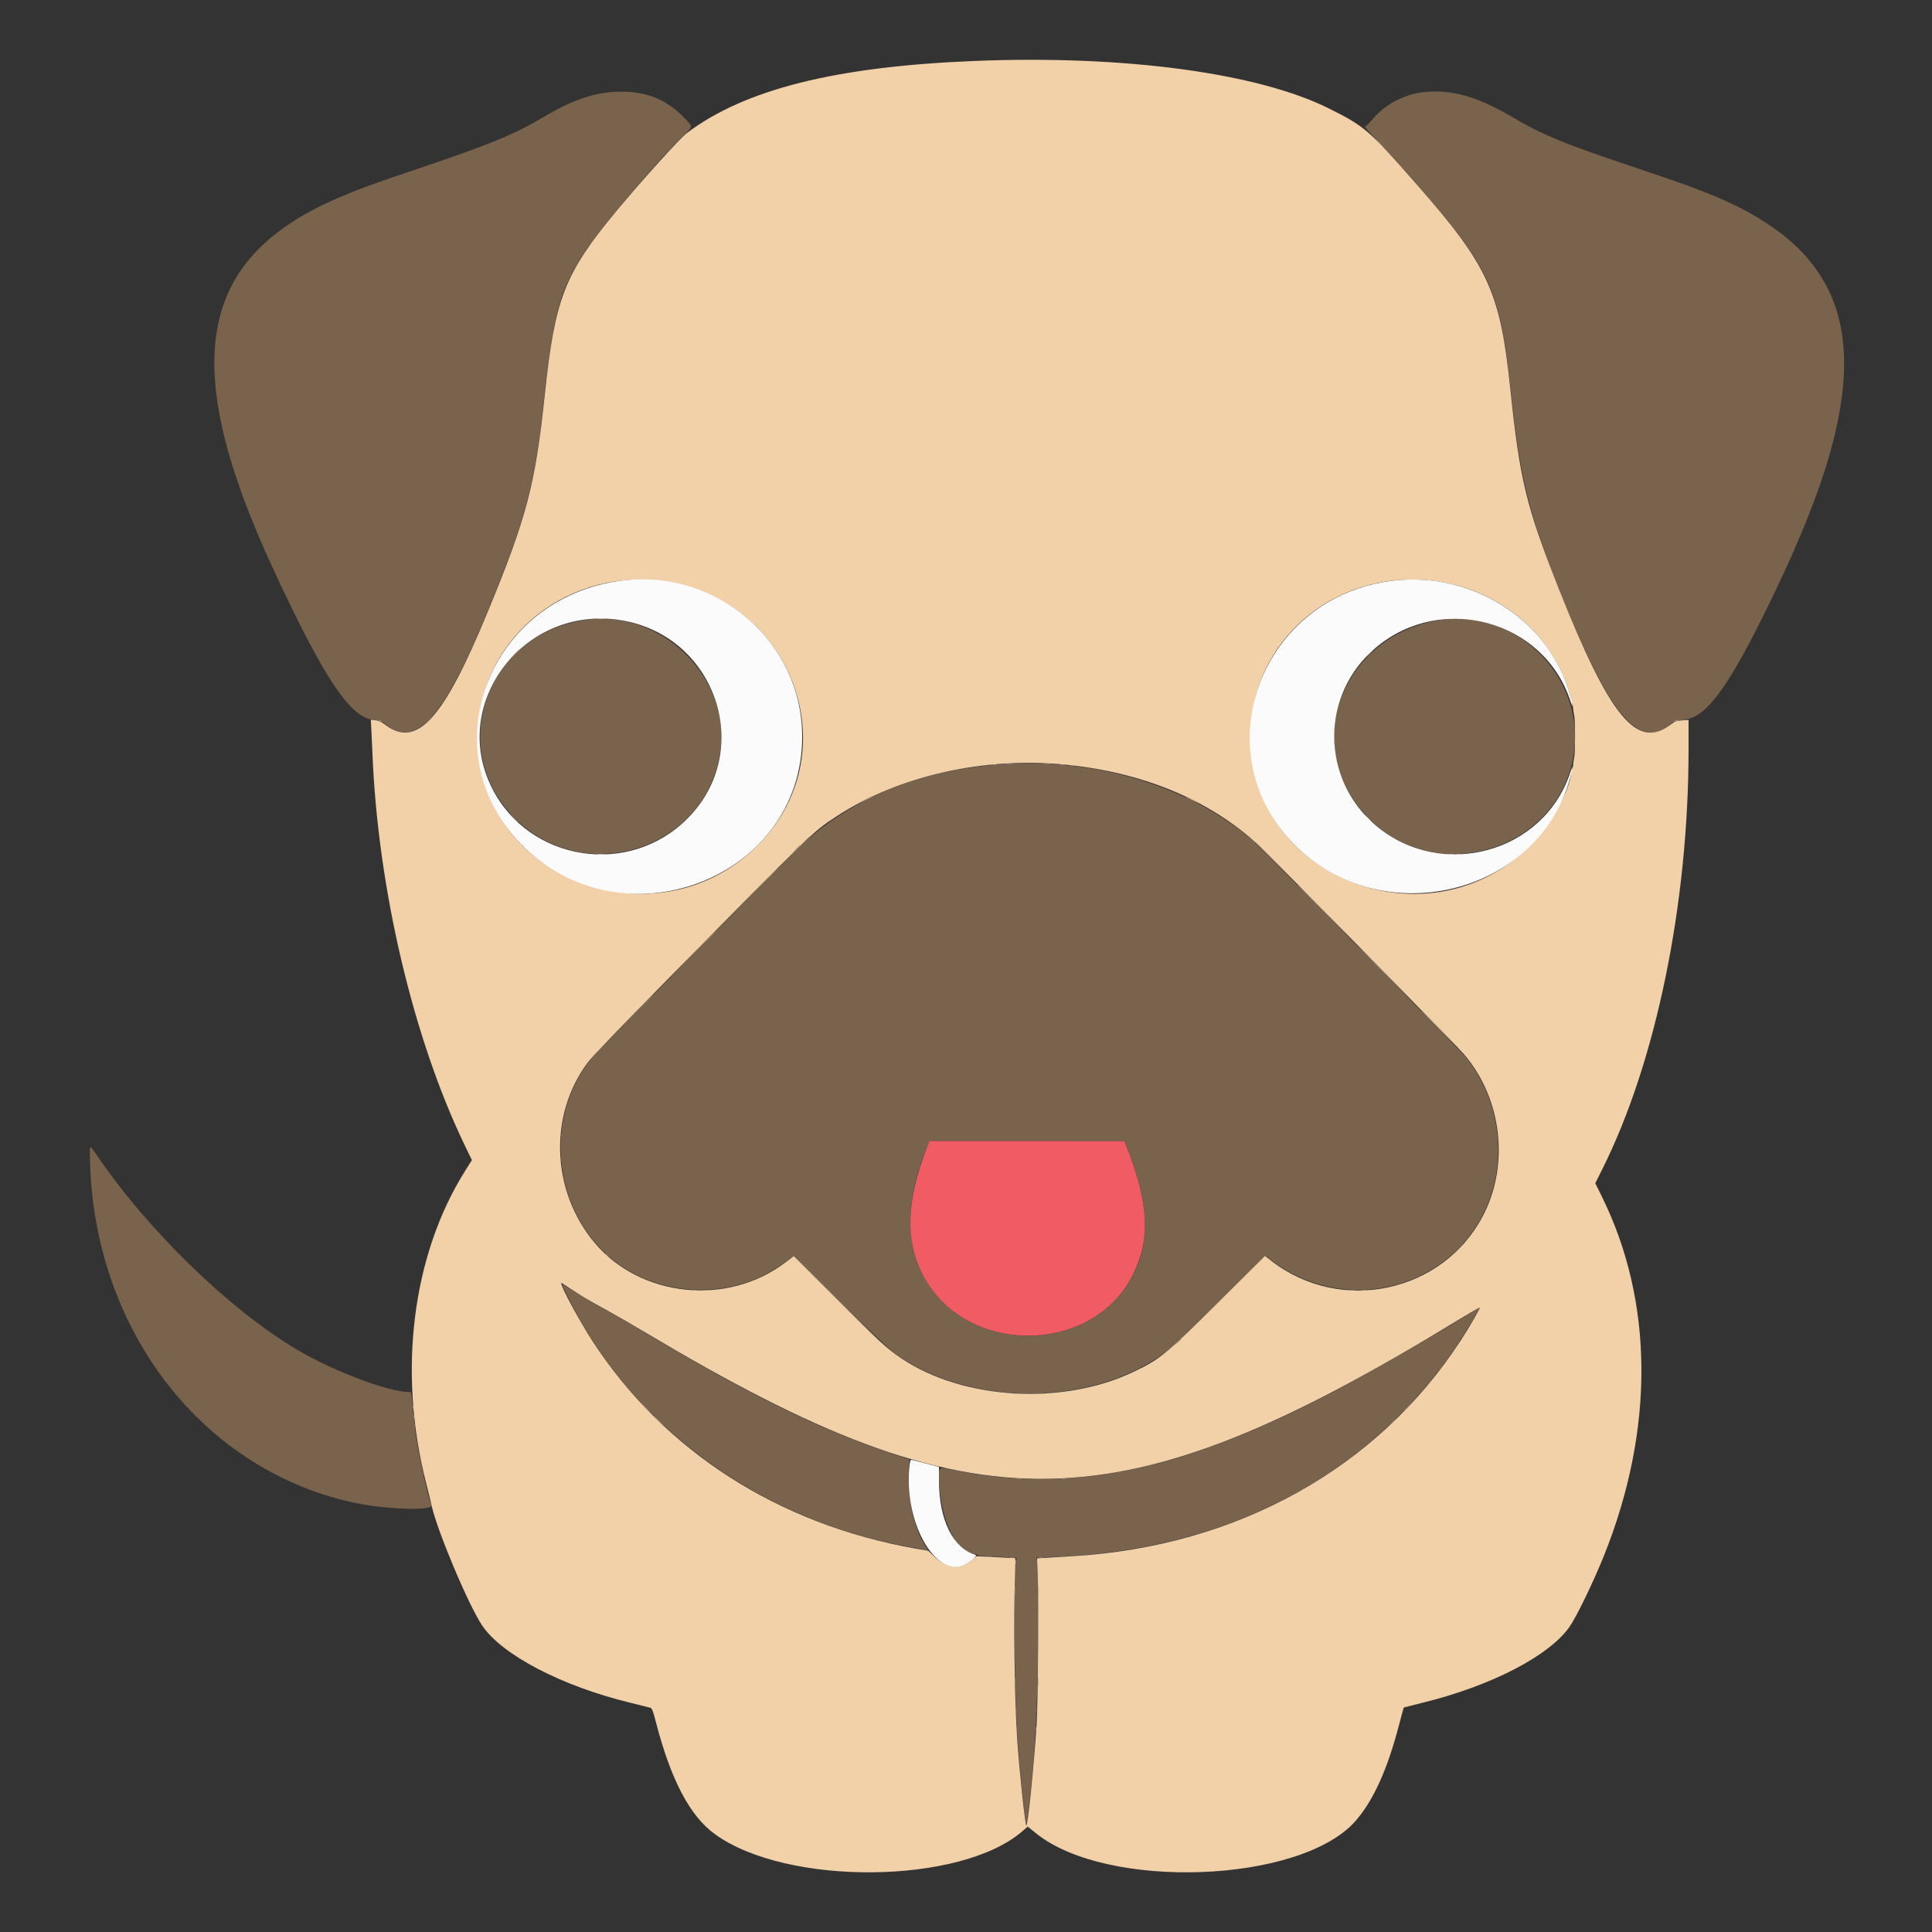 <svg id="svg" xmlns="http://www.w3.org/2000/svg" xmlns:xlink="http://www.w3.org/1999/xlink" width="400" height="400" viewBox="0, 0, 400,400"><rect x="0" y="0" width="400" height="400" fill="#333333" stroke="none"/><g id="svgg"><path id="path0" d="M127.000 19.031 C 122.528 19.311,117.977 20.958,112.356 24.332 C 106.756 27.692,101.210 29.983,87.500 34.597 C 77.337 38.018,74.316 39.120,69.926 41.011 C 40.707 53.593,36.933 75.480,56.653 118.000 C 67.170 140.676,72.779 149.000,77.542 149.000 C 78.497 149.000,78.713 149.087,79.655 149.855 C 86.896 155.753,93.160 147.443,105.100 116.100 C 109.198 105.343,111.035 97.459,112.392 84.800 C 114.425 65.828,115.694 60.761,120.256 53.412 C 123.419 48.316,135.197 34.270,141.523 28.051 C 143.547 26.061,143.536 26.347,141.667 24.392 C 137.781 20.324,133.186 18.644,127.000 19.031 M295.200 19.027 C 290.921 19.388,286.734 21.564,284.057 24.818 C 283.432 25.578,282.789 26.200,282.628 26.200 C 282.467 26.200,283.321 27.213,284.525 28.450 C 287.162 31.160,291.362 35.819,295.258 40.358 C 308.718 56.034,310.715 60.726,312.901 81.800 C 314.843 100.524,317.113 108.846,325.938 129.600 C 334.399 149.498,340.104 155.183,346.140 149.731 C 346.890 149.053,347.008 149.015,348.466 148.981 C 353.479 148.865,358.697 141.319,369.005 119.285 C 389.869 74.683,385.589 52.792,353.500 39.992 C 349.824 38.526,347.137 37.578,336.800 34.102 C 323.803 29.731,319.261 27.852,313.499 24.461 C 306.057 20.082,300.888 18.546,295.200 19.027 M120.100 128.506 C 100.222 132.187,92.566 155.361,106.582 169.425 C 120.663 183.556,145.143 176.289,148.927 156.855 C 152.105 140.532,136.742 125.423,120.100 128.506 M298.200 128.334 C 277.783 131.566,269.174 154.268,282.822 168.882 C 298.113 185.255,326.084 174.664,326.084 152.500 C 326.084 137.897,312.447 126.078,298.200 128.334 M207.600 158.211 C 189.887 159.414,175.335 165.576,164.178 176.597 C 159.407 181.311,124.157 217.192,123.012 218.500 C 113.099 229.831,113.919 248.221,124.818 258.999 C 134.622 268.694,151.285 269.763,162.368 261.408 C 163.395 260.634,164.293 260.000,164.363 260.000 C 164.433 260.000,168.768 264.260,173.995 269.466 C 179.223 274.673,184.130 279.395,184.899 279.961 C 200.489 291.418,226.060 291.361,241.476 279.835 C 242.890 278.778,246.284 275.553,252.731 269.142 L 261.962 259.962 263.443 261.077 C 278.844 272.669,301.012 266.746,308.076 249.153 C 312.088 239.160,310.279 227.317,303.444 218.831 C 302.274 217.378,261.490 175.879,259.567 174.184 C 246.845 162.973,227.055 156.890,207.600 158.211 M233.576 238.276 C 238.196 250.163,238.205 258.330,233.606 265.638 C 223.901 281.058,198.957 279.924,190.991 263.700 C 187.336 256.255,187.681 247.887,192.088 237.074 L 192.424 236.248 212.607 236.250 L 232.790 236.251 233.576 238.276 M18.602 238.338 C 18.674 273.943,40.800 303.704,72.600 310.970 C 79.248 312.489,89.793 312.903,89.298 311.625 C 88.608 309.849,86.837 301.924,86.209 297.800 C 85.870 295.581,85.711 294.147,85.282 289.450 C 85.178 288.310,85.127 288.200,84.706 288.200 C 80.454 288.200,69.027 283.890,61.552 279.467 C 47.456 271.126,30.402 254.526,19.837 238.862 C 18.736 237.230,18.600 237.172,18.602 238.338 M116.400 265.928 C 116.400 266.365,119.394 272.182,121.018 274.900 C 135.117 298.503,159.863 315.197,188.300 320.290 C 189.840 320.566,191.345 320.836,191.643 320.890 L 192.187 320.987 191.527 319.944 C 189.740 317.120,188.495 312.796,188.208 308.420 C 188.117 307.034,188.070 305.855,188.103 305.799 C 188.136 305.744,188.190 304.903,188.224 303.931 L 188.285 302.164 183.692 300.615 C 169.545 295.842,154.753 288.573,134.200 276.290 C 131.285 274.548,127.424 272.324,125.621 271.348 C 122.840 269.843,118.471 267.213,116.850 266.069 C 116.603 265.894,116.400 265.831,116.400 265.928 M305.300 271.275 C 301.258 273.922,288.256 281.536,281.053 285.474 C 246.946 304.120,223.076 309.534,197.619 304.396 C 194.044 303.675,194.314 303.445,194.471 307.080 C 194.817 315.080,198.219 321.800,201.923 321.800 C 202.167 321.800,202.397 321.888,202.433 321.995 C 202.471 322.107,204.200 322.249,206.475 322.327 L 210.449 322.465 210.328 323.582 C 209.795 328.493,210.021 350.672,210.705 360.600 C 211.103 366.378,212.264 377.513,212.493 377.756 C 212.611 377.882,213.480 370.389,213.890 365.700 C 214.925 353.884,215.355 330.889,214.674 323.783 L 214.548 322.465 218.224 322.334 C 252.975 321.095,281.769 306.451,300.245 280.620 C 302.338 277.693,306.701 270.547,306.355 270.610 C 306.325 270.616,305.850 270.915,305.300 271.275 " stroke="none" fill="#79634c" fill-rule="evenodd"></path><path id="path1" d="M201.800 12.618 C 173.042 13.771,154.236 18.483,142.200 27.551 C 140.769 28.629,132.976 37.251,127.785 43.500 C 116.860 56.652,114.916 61.604,112.793 81.700 C 110.821 100.366,109.089 106.965,101.015 126.585 C 91.790 149.004,86.309 155.032,79.710 150.020 C 78.992 149.475,78.421 149.217,77.737 149.128 L 76.774 149.004 76.884 151.052 C 76.945 152.178,77.044 154.360,77.106 155.900 C 78.220 183.918,85.534 214.980,96.244 237.178 L 97.700 240.195 96.342 242.347 C 85.337 259.797,82.312 283.956,88.234 307.100 C 88.684 308.860,89.179 310.885,89.334 311.600 C 90.468 316.846,97.052 332.476,99.865 336.600 C 104.004 342.668,116.293 349.071,130.400 352.510 C 132.435 353.007,134.316 353.477,134.580 353.556 C 135.008 353.684,135.145 354.023,135.827 356.647 C 138.919 368.545,142.844 375.990,148.000 379.732 C 162.882 390.535,198.851 390.212,211.641 379.162 L 212.782 378.176 214.483 379.552 C 229.156 391.422,269.196 389.929,280.576 377.087 C 284.313 372.869,287.269 366.347,289.700 356.957 C 290.184 355.085,290.608 353.536,290.640 353.517 C 290.673 353.497,292.410 353.060,294.500 352.546 C 308.650 349.065,320.575 342.927,324.895 336.900 C 326.319 334.913,329.825 327.699,332.039 322.200 C 342.577 296.023,342.432 269.532,331.631 247.705 L 330.283 244.981 331.801 241.940 C 342.886 219.748,349.588 187.073,349.598 155.173 L 349.600 149.046 348.250 149.148 C 347.072 149.237,346.771 149.347,345.890 150.018 C 338.915 155.327,333.309 148.510,322.709 121.829 C 316.045 105.058,314.650 99.306,312.706 80.600 C 310.610 60.430,308.213 55.172,293.421 38.300 C 283.422 26.895,282.574 26.161,275.100 22.439 C 260.318 15.077,232.713 11.378,201.800 12.618 M136.358 120.213 C 163.664 123.213,175.990 155.168,157.319 174.555 C 136.450 196.225,98.902 182.111,98.913 152.600 C 98.920 133.042,116.301 118.010,136.358 120.213 M296.358 120.213 C 309.488 121.656,320.581 130.371,324.616 142.415 C 324.962 143.450,325.258 144.625,325.273 145.027 C 325.288 145.430,325.368 145.718,325.450 145.668 C 325.533 145.617,325.614 145.784,325.631 146.038 C 325.681 146.776,325.773 147.442,325.942 148.300 C 326.147 149.338,326.147 155.662,325.942 156.700 C 325.773 157.558,325.681 158.224,325.631 158.962 C 325.614 159.216,325.533 159.383,325.450 159.332 C 325.368 159.282,325.288 159.570,325.273 159.973 C 325.149 163.306,321.227 170.497,317.319 174.555 C 296.406 196.271,258.911 182.112,258.911 152.500 C 258.911 132.801,276.093 117.987,296.358 120.213 M123.650 128.146 C 124.063 128.189,124.738 128.189,125.150 128.146 C 125.563 128.103,125.225 128.067,124.400 128.067 C 123.575 128.067,123.238 128.103,123.650 128.146 M300.152 128.141 C 300.401 128.189,300.761 128.187,300.952 128.137 C 301.144 128.087,300.940 128.048,300.500 128.050 C 300.060 128.053,299.904 128.094,300.152 128.141 M301.650 128.138 C 301.843 128.188,302.157 128.188,302.350 128.138 C 302.543 128.088,302.385 128.046,302.000 128.046 C 301.615 128.046,301.457 128.088,301.650 128.138 M283.291 135.450 L 282.500 136.300 283.350 135.509 C 284.140 134.774,284.292 134.600,284.141 134.600 C 284.108 134.600,283.725 134.983,283.291 135.450 M220.418 158.298 C 236.469 159.848,250.336 165.573,260.318 174.770 C 263.121 177.353,301.740 216.641,303.269 218.465 C 310.960 227.642,312.507 241.110,307.077 251.623 C 298.792 267.666,277.567 272.205,263.177 261.012 L 261.900 260.019 252.300 269.564 C 241.336 280.464,240.142 281.443,234.600 284.063 C 219.906 291.013,199.548 289.833,186.700 281.288 C 183.661 279.266,182.207 277.931,172.922 268.633 L 164.345 260.043 162.563 261.396 C 150.604 270.475,132.613 268.612,123.114 257.311 C 114.126 246.619,113.542 230.838,121.729 219.929 C 122.525 218.868,128.653 212.484,137.548 203.449 C 168.408 172.102,168.214 172.290,173.100 169.084 C 185.914 160.676,203.510 156.665,220.418 158.298 M283.200 169.500 C 283.573 169.885,283.923 170.200,283.978 170.200 C 284.033 170.200,283.773 169.885,283.400 169.500 C 283.027 169.115,282.677 168.800,282.622 168.800 C 282.567 168.800,282.827 169.115,283.200 169.500 M123.650 176.946 C 124.063 176.989,124.738 176.989,125.150 176.946 C 125.563 176.903,125.225 176.867,124.400 176.867 C 123.575 176.867,123.238 176.903,123.650 176.946 M300.250 176.938 C 300.443 176.988,300.757 176.988,300.950 176.938 C 301.143 176.888,300.985 176.846,300.600 176.846 C 300.215 176.846,300.058 176.888,300.250 176.938 M301.650 176.938 C 301.843 176.988,302.157 176.988,302.350 176.938 C 302.543 176.888,302.385 176.846,302.000 176.846 C 301.615 176.846,301.457 176.888,301.650 176.938 M118.100 266.807 C 120.299 268.278,121.845 269.195,125.500 271.195 C 127.370 272.218,131.195 274.424,134.000 276.098 C 202.414 316.926,231.275 316.425,302.093 273.180 C 304.399 271.772,306.323 270.657,306.369 270.702 C 306.500 270.833,304.288 274.666,302.444 277.500 C 285.184 304.037,256.164 320.161,222.000 322.197 C 219.965 322.319,217.490 322.465,216.500 322.524 L 214.700 322.630 214.862 326.465 C 215.068 331.324,214.896 352.631,214.616 357.000 C 214.068 365.540,212.776 378.242,212.484 377.951 C 212.223 377.690,211.022 366.333,210.608 360.200 C 210.029 351.641,209.811 334.452,210.170 325.750 C 210.241 324.017,210.255 322.598,210.200 322.597 C 210.145 322.596,208.312 322.504,206.128 322.394 L 202.155 322.194 201.352 322.919 C 198.988 325.056,196.015 324.772,193.310 322.153 L 192.193 321.071 189.647 320.627 C 161.276 315.677,137.554 300.473,122.712 277.727 C 120.152 273.805,116.200 266.512,116.200 265.713 C 116.200 265.548,116.322 265.618,118.100 266.807 " stroke="none" fill="#f2d0a8" fill-rule="evenodd"></path><path id="path2" d="M191.818 237.815 C 187.673 248.670,187.409 256.576,190.953 263.700 C 199.422 280.724,226.041 280.844,234.565 263.897 C 238.188 256.695,237.863 249.323,233.421 237.876 L 232.791 236.251 212.604 236.250 L 192.417 236.248 191.818 237.815 " stroke="none" fill="#f15c64" fill-rule="evenodd"></path><path id="path3" d="M128.608 120.218 C 101.196 123.764,89.067 155.229,107.667 174.541 C 128.594 196.268,166.085 182.123,166.085 152.500 C 166.085 132.864,148.428 117.654,128.608 120.218 M288.468 120.219 C 261.241 123.392,249.055 155.217,267.667 174.541 C 285.700 193.263,318.527 185.498,325.102 160.956 C 325.722 158.640,325.734 158.037,325.122 159.900 C 319.652 176.559,298.539 182.374,284.924 170.973 C 273.347 161.279,273.347 143.670,284.924 134.021 C 298.586 122.634,319.651 128.440,325.122 145.100 C 325.734 146.963,325.722 146.360,325.102 144.044 C 320.967 128.612,305.084 118.282,288.468 120.219 M128.534 128.403 C 148.230 131.596,156.279 155.314,142.435 169.368 C 130.312 181.675,109.491 178.438,101.814 163.053 C 93.018 145.426,108.633 125.178,128.534 128.403 M188.331 303.234 C 186.930 314.904,193.642 326.971,199.845 323.936 C 201.073 323.335,202.430 322.062,201.983 321.928 C 197.266 320.523,194.400 314.664,194.400 306.424 L 194.400 303.700 191.750 303.018 C 190.292 302.642,188.956 302.298,188.780 302.252 C 188.526 302.186,188.433 302.391,188.331 303.234 " stroke="none" fill="#fbfbfb" fill-rule="evenodd"></path><path id="path4" d="M285.200 29.263 C 285.200 29.297,285.493 29.590,285.850 29.913 L 286.500 30.500 285.913 29.850 C 285.365 29.244,285.200 29.108,285.200 29.263 M106.393 135.550 L 105.300 136.700 106.450 135.607 C 107.518 134.591,107.692 134.400,107.543 134.400 C 107.512 134.400,106.994 134.917,106.393 135.550 M88.687 149.250 L 88.100 149.900 88.750 149.313 C 89.356 148.765,89.492 148.600,89.337 148.600 C 89.303 148.600,89.010 148.893,88.687 149.250 M77.999 149.148 C 78.384 149.195,78.834 149.338,78.999 149.466 C 79.261 149.670,79.265 149.655,79.026 149.350 C 78.843 149.117,78.508 149.011,78.026 149.032 L 77.300 149.064 77.999 149.148 M346.574 149.350 C 346.334 149.656,346.338 149.670,346.606 149.462 C 346.774 149.331,347.404 149.190,348.006 149.149 L 349.100 149.074 347.974 149.037 C 347.110 149.009,346.785 149.081,346.574 149.350 M276.246 151.200 C 276.246 151.585,276.288 151.743,276.338 151.550 C 276.388 151.358,276.388 151.042,276.338 150.850 C 276.288 150.657,276.246 150.815,276.246 151.200 M276.246 153.800 C 276.246 154.185,276.288 154.343,276.338 154.150 C 276.388 153.958,276.388 153.643,276.338 153.450 C 276.288 153.258,276.246 153.415,276.246 153.800 M208.146 158.144 C 208.501 158.189,209.131 158.189,209.546 158.146 C 209.960 158.103,209.670 158.067,208.900 158.066 C 208.130 158.065,207.790 158.100,208.146 158.144 M216.146 158.144 C 216.501 158.189,217.131 158.189,217.546 158.146 C 217.960 158.103,217.670 158.067,216.900 158.066 C 216.130 158.065,215.790 158.100,216.146 158.144 M205.552 158.341 C 205.801 158.389,206.161 158.387,206.352 158.337 C 206.544 158.287,206.340 158.248,205.900 158.250 C 205.460 158.253,205.304 158.294,205.552 158.341 M219.552 158.341 C 219.801 158.389,220.161 158.387,220.352 158.337 C 220.544 158.287,220.340 158.248,219.900 158.250 C 219.460 158.253,219.304 158.294,219.552 158.341 M221.650 158.538 C 221.843 158.588,222.157 158.588,222.350 158.538 C 222.543 158.488,222.385 158.446,222.000 158.446 C 221.615 158.446,221.457 158.488,221.650 158.538 M179.350 165.413 C 178.718 165.739,178.200 166.051,178.200 166.106 C 178.200 166.195,180.580 165.062,180.783 164.876 C 181.045 164.637,180.349 164.897,179.350 165.413 M245.617 165.076 C 245.820 165.263,248.200 166.395,248.200 166.306 C 248.200 166.194,245.889 165.000,245.672 165.000 C 245.596 165.000,245.571 165.034,245.617 165.076 M106.500 169.600 C 107.042 170.150,107.530 170.600,107.585 170.600 C 107.640 170.600,107.242 170.150,106.700 169.600 C 106.158 169.050,105.670 168.600,105.615 168.600 C 105.560 168.600,105.958 169.050,106.500 169.600 M166.789 173.950 L 166.100 174.700 166.850 174.011 C 167.263 173.632,167.600 173.294,167.600 173.261 C 167.600 173.108,167.431 173.252,166.789 173.950 M258.600 173.263 C 258.600 173.297,258.893 173.590,259.250 173.913 L 259.900 174.500 259.313 173.850 C 258.765 173.244,258.600 173.108,258.600 173.263 M263.100 177.600 C 264.637 179.140,265.940 180.400,265.995 180.400 C 266.050 180.400,264.837 179.140,263.300 177.600 C 261.763 176.060,260.460 174.800,260.405 174.800 C 260.350 174.800,261.563 176.060,263.100 177.600 M164.789 175.750 L 164.100 176.500 164.850 175.811 C 165.548 175.169,165.692 175.000,165.539 175.000 C 165.506 175.000,165.168 175.338,164.789 175.750 M156.098 184.650 L 151.300 189.500 156.150 184.702 C 160.657 180.243,161.090 179.800,160.948 179.800 C 160.920 179.800,158.738 181.983,156.098 184.650 M273.600 188.300 C 276.403 191.105,278.742 193.400,278.797 193.400 C 278.852 193.400,276.603 191.105,273.800 188.300 C 270.997 185.495,268.658 183.200,268.603 183.200 C 268.548 183.200,270.797 185.495,273.600 188.300 M143.298 197.650 L 138.500 202.500 143.350 197.702 C 147.857 193.243,148.290 192.800,148.148 192.800 C 148.120 192.800,145.938 194.983,143.298 197.650 M286.400 201.300 C 289.203 204.105,291.542 206.400,291.597 206.400 C 291.652 206.400,289.403 204.105,286.600 201.300 C 283.797 198.495,281.458 196.200,281.403 196.200 C 281.348 196.200,283.597 198.495,286.400 201.300 M130.298 210.850 L 125.300 215.900 130.350 210.902 C 135.043 206.257,135.490 205.800,135.348 205.800 C 135.320 205.800,133.048 208.072,130.298 210.850 M298.100 213.200 C 300.298 215.400,302.141 217.200,302.196 217.200 C 302.251 217.200,300.498 215.400,298.300 213.200 C 296.102 211.000,294.259 209.200,294.204 209.200 C 294.149 209.200,295.902 211.000,298.100 213.200 M123.087 218.250 L 122.500 218.900 123.150 218.313 C 123.508 217.990,123.800 217.697,123.800 217.663 C 123.800 217.508,123.635 217.644,123.087 218.250 M116.046 234.800 C 116.046 235.185,116.088 235.343,116.138 235.150 C 116.188 234.957,116.188 234.643,116.138 234.450 C 116.088 234.257,116.046 234.415,116.046 234.800 M310.270 238.000 C 310.270 238.935,310.304 239.318,310.346 238.850 C 310.389 238.382,310.389 237.618,310.346 237.150 C 310.304 236.683,310.270 237.065,310.270 238.000 M116.050 240.300 C 116.053 240.740,116.094 240.896,116.141 240.648 C 116.189 240.399,116.187 240.039,116.137 239.848 C 116.087 239.656,116.048 239.860,116.050 240.300 M301.793 258.750 L 300.700 259.900 301.850 258.807 C 302.918 257.791,303.092 257.600,302.943 257.600 C 302.912 257.600,302.394 258.118,301.793 258.750 M125.400 259.663 C 125.400 259.697,125.692 259.990,126.050 260.313 L 126.700 260.900 126.113 260.250 C 125.565 259.644,125.400 259.508,125.400 259.663 M173.300 269.000 C 178.249 273.950,182.343 278.000,182.398 278.000 C 182.453 278.000,178.449 273.950,173.500 269.000 C 168.551 264.050,164.457 260.000,164.402 260.000 C 164.347 260.000,168.351 264.050,173.300 269.000 M142.950 267.145 C 143.308 267.189,143.893 267.189,144.250 267.145 C 144.608 267.100,144.315 267.064,143.600 267.064 C 142.885 267.064,142.593 267.100,142.950 267.145 M145.750 267.145 C 146.108 267.189,146.692 267.189,147.050 267.145 C 147.407 267.100,147.115 267.064,146.400 267.064 C 145.685 267.064,145.393 267.100,145.750 267.145 M279.150 267.145 C 279.507 267.189,280.093 267.189,280.450 267.145 C 280.808 267.100,280.515 267.064,279.800 267.064 C 279.085 267.064,278.793 267.100,279.150 267.145 M281.950 267.145 C 282.308 267.189,282.893 267.189,283.250 267.145 C 283.608 267.100,283.315 267.064,282.600 267.064 C 281.885 267.064,281.593 267.100,281.950 267.145 M243.887 277.850 L 243.300 278.500 243.950 277.913 C 244.556 277.365,244.692 277.200,244.537 277.200 C 244.503 277.200,244.210 277.493,243.887 277.850 M209.853 288.544 C 210.157 288.589,210.607 288.588,210.853 288.541 C 211.099 288.493,210.850 288.456,210.300 288.457 C 209.750 288.459,209.549 288.498,209.853 288.544 M215.453 288.544 C 215.757 288.589,216.207 288.588,216.453 288.541 C 216.699 288.493,216.450 288.456,215.900 288.457 C 215.350 288.459,215.149 288.498,215.453 288.544 M85.454 291.200 C 85.454 291.695,85.493 291.897,85.541 291.650 C 85.589 291.403,85.589 290.998,85.541 290.750 C 85.493 290.502,85.454 290.705,85.454 291.200 M133.500 291.400 C 134.042 291.950,134.530 292.400,134.585 292.400 C 134.640 292.400,134.242 291.950,133.700 291.400 C 133.158 290.850,132.670 290.400,132.615 290.400 C 132.560 290.400,132.958 290.850,133.500 291.400 M291.400 291.300 C 290.914 291.795,290.562 292.200,290.617 292.200 C 290.672 292.200,291.114 291.795,291.600 291.300 C 292.086 290.805,292.438 290.400,292.383 290.400 C 292.328 290.400,291.886 290.805,291.400 291.300 M85.646 293.400 C 85.646 293.785,85.688 293.943,85.738 293.750 C 85.788 293.558,85.788 293.243,85.738 293.050 C 85.688 292.858,85.646 293.015,85.646 293.400 M136.400 294.300 C 136.997 294.905,137.531 295.400,137.586 295.400 C 137.641 295.400,137.197 294.905,136.600 294.300 C 136.003 293.695,135.469 293.200,135.414 293.200 C 135.359 293.200,135.803 293.695,136.400 294.300 M287.891 294.850 L 287.100 295.700 287.950 294.909 C 288.740 294.174,288.892 294.000,288.741 294.000 C 288.708 294.000,288.325 294.382,287.891 294.850 M85.846 295.200 C 85.846 295.585,85.888 295.743,85.938 295.550 C 85.988 295.358,85.988 295.043,85.938 294.850 C 85.888 294.657,85.846 294.815,85.846 295.200 M210.550 306.141 C 210.798 306.189,211.203 306.189,211.450 306.141 C 211.697 306.093,211.495 306.054,211.000 306.054 C 210.505 306.054,210.303 306.093,210.550 306.141 M219.750 306.141 C 219.998 306.189,220.403 306.189,220.650 306.141 C 220.898 306.093,220.695 306.054,220.200 306.054 C 219.705 306.054,219.503 306.093,219.750 306.141 M204.352 322.341 C 204.601 322.389,204.961 322.387,205.152 322.337 C 205.344 322.287,205.140 322.248,204.700 322.250 C 204.260 322.253,204.104 322.294,204.352 322.341 M219.952 322.341 C 220.201 322.389,220.561 322.387,220.752 322.337 C 220.944 322.287,220.740 322.248,220.300 322.250 C 219.860 322.253,219.704 322.294,219.952 322.341 M209.053 322.544 C 209.357 322.589,209.807 322.588,210.053 322.541 C 210.299 322.493,210.050 322.456,209.500 322.457 C 208.950 322.459,208.749 322.498,209.053 322.544 M215.053 322.544 C 215.357 322.589,215.807 322.588,216.053 322.541 C 216.299 322.493,216.050 322.456,215.500 322.457 C 214.950 322.459,214.749 322.498,215.053 322.544 M210.246 323.400 C 210.246 323.785,210.288 323.943,210.338 323.750 C 210.388 323.558,210.388 323.243,210.338 323.050 C 210.288 322.858,210.246 323.015,210.246 323.400 M214.650 323.500 C 214.653 323.940,214.694 324.096,214.741 323.848 C 214.789 323.599,214.787 323.239,214.737 323.048 C 214.687 322.856,214.648 323.060,214.650 323.500 M210.066 329.300 C 210.067 330.070,210.103 330.360,210.146 329.946 C 210.189 329.531,210.189 328.901,210.144 328.546 C 210.100 328.190,210.065 328.530,210.066 329.300 M214.867 329.400 C 214.867 330.225,214.903 330.563,214.946 330.150 C 214.989 329.738,214.989 329.063,214.946 328.650 C 214.903 328.238,214.867 328.575,214.867 329.400 M210.067 348.200 C 210.067 349.025,210.103 349.363,210.146 348.950 C 210.189 348.538,210.189 347.863,210.146 347.450 C 210.103 347.038,210.067 347.375,210.067 348.200 M214.867 348.200 C 214.867 349.025,214.903 349.363,214.946 348.950 C 214.989 348.538,214.989 347.863,214.946 347.450 C 214.903 347.038,214.867 347.375,214.867 348.200 M210.250 354.100 C 210.253 354.540,210.294 354.696,210.341 354.448 C 210.389 354.199,210.387 353.839,210.337 353.648 C 210.287 353.456,210.248 353.660,210.250 354.100 M214.650 354.100 C 214.653 354.540,214.694 354.696,214.741 354.448 C 214.789 354.199,214.787 353.839,214.737 353.648 C 214.687 353.456,214.648 353.660,214.650 354.100 M210.446 358.000 C 210.446 358.385,210.488 358.543,210.538 358.350 C 210.588 358.158,210.588 357.843,210.538 357.650 C 210.488 357.457,210.446 357.615,210.446 358.000 M214.446 358.000 C 214.446 358.385,214.488 358.543,214.538 358.350 C 214.588 358.158,214.588 357.843,214.538 357.650 C 214.488 357.457,214.446 357.615,214.446 358.000 " stroke="none" fill="#ae947a" fill-rule="evenodd"></path></g></svg>